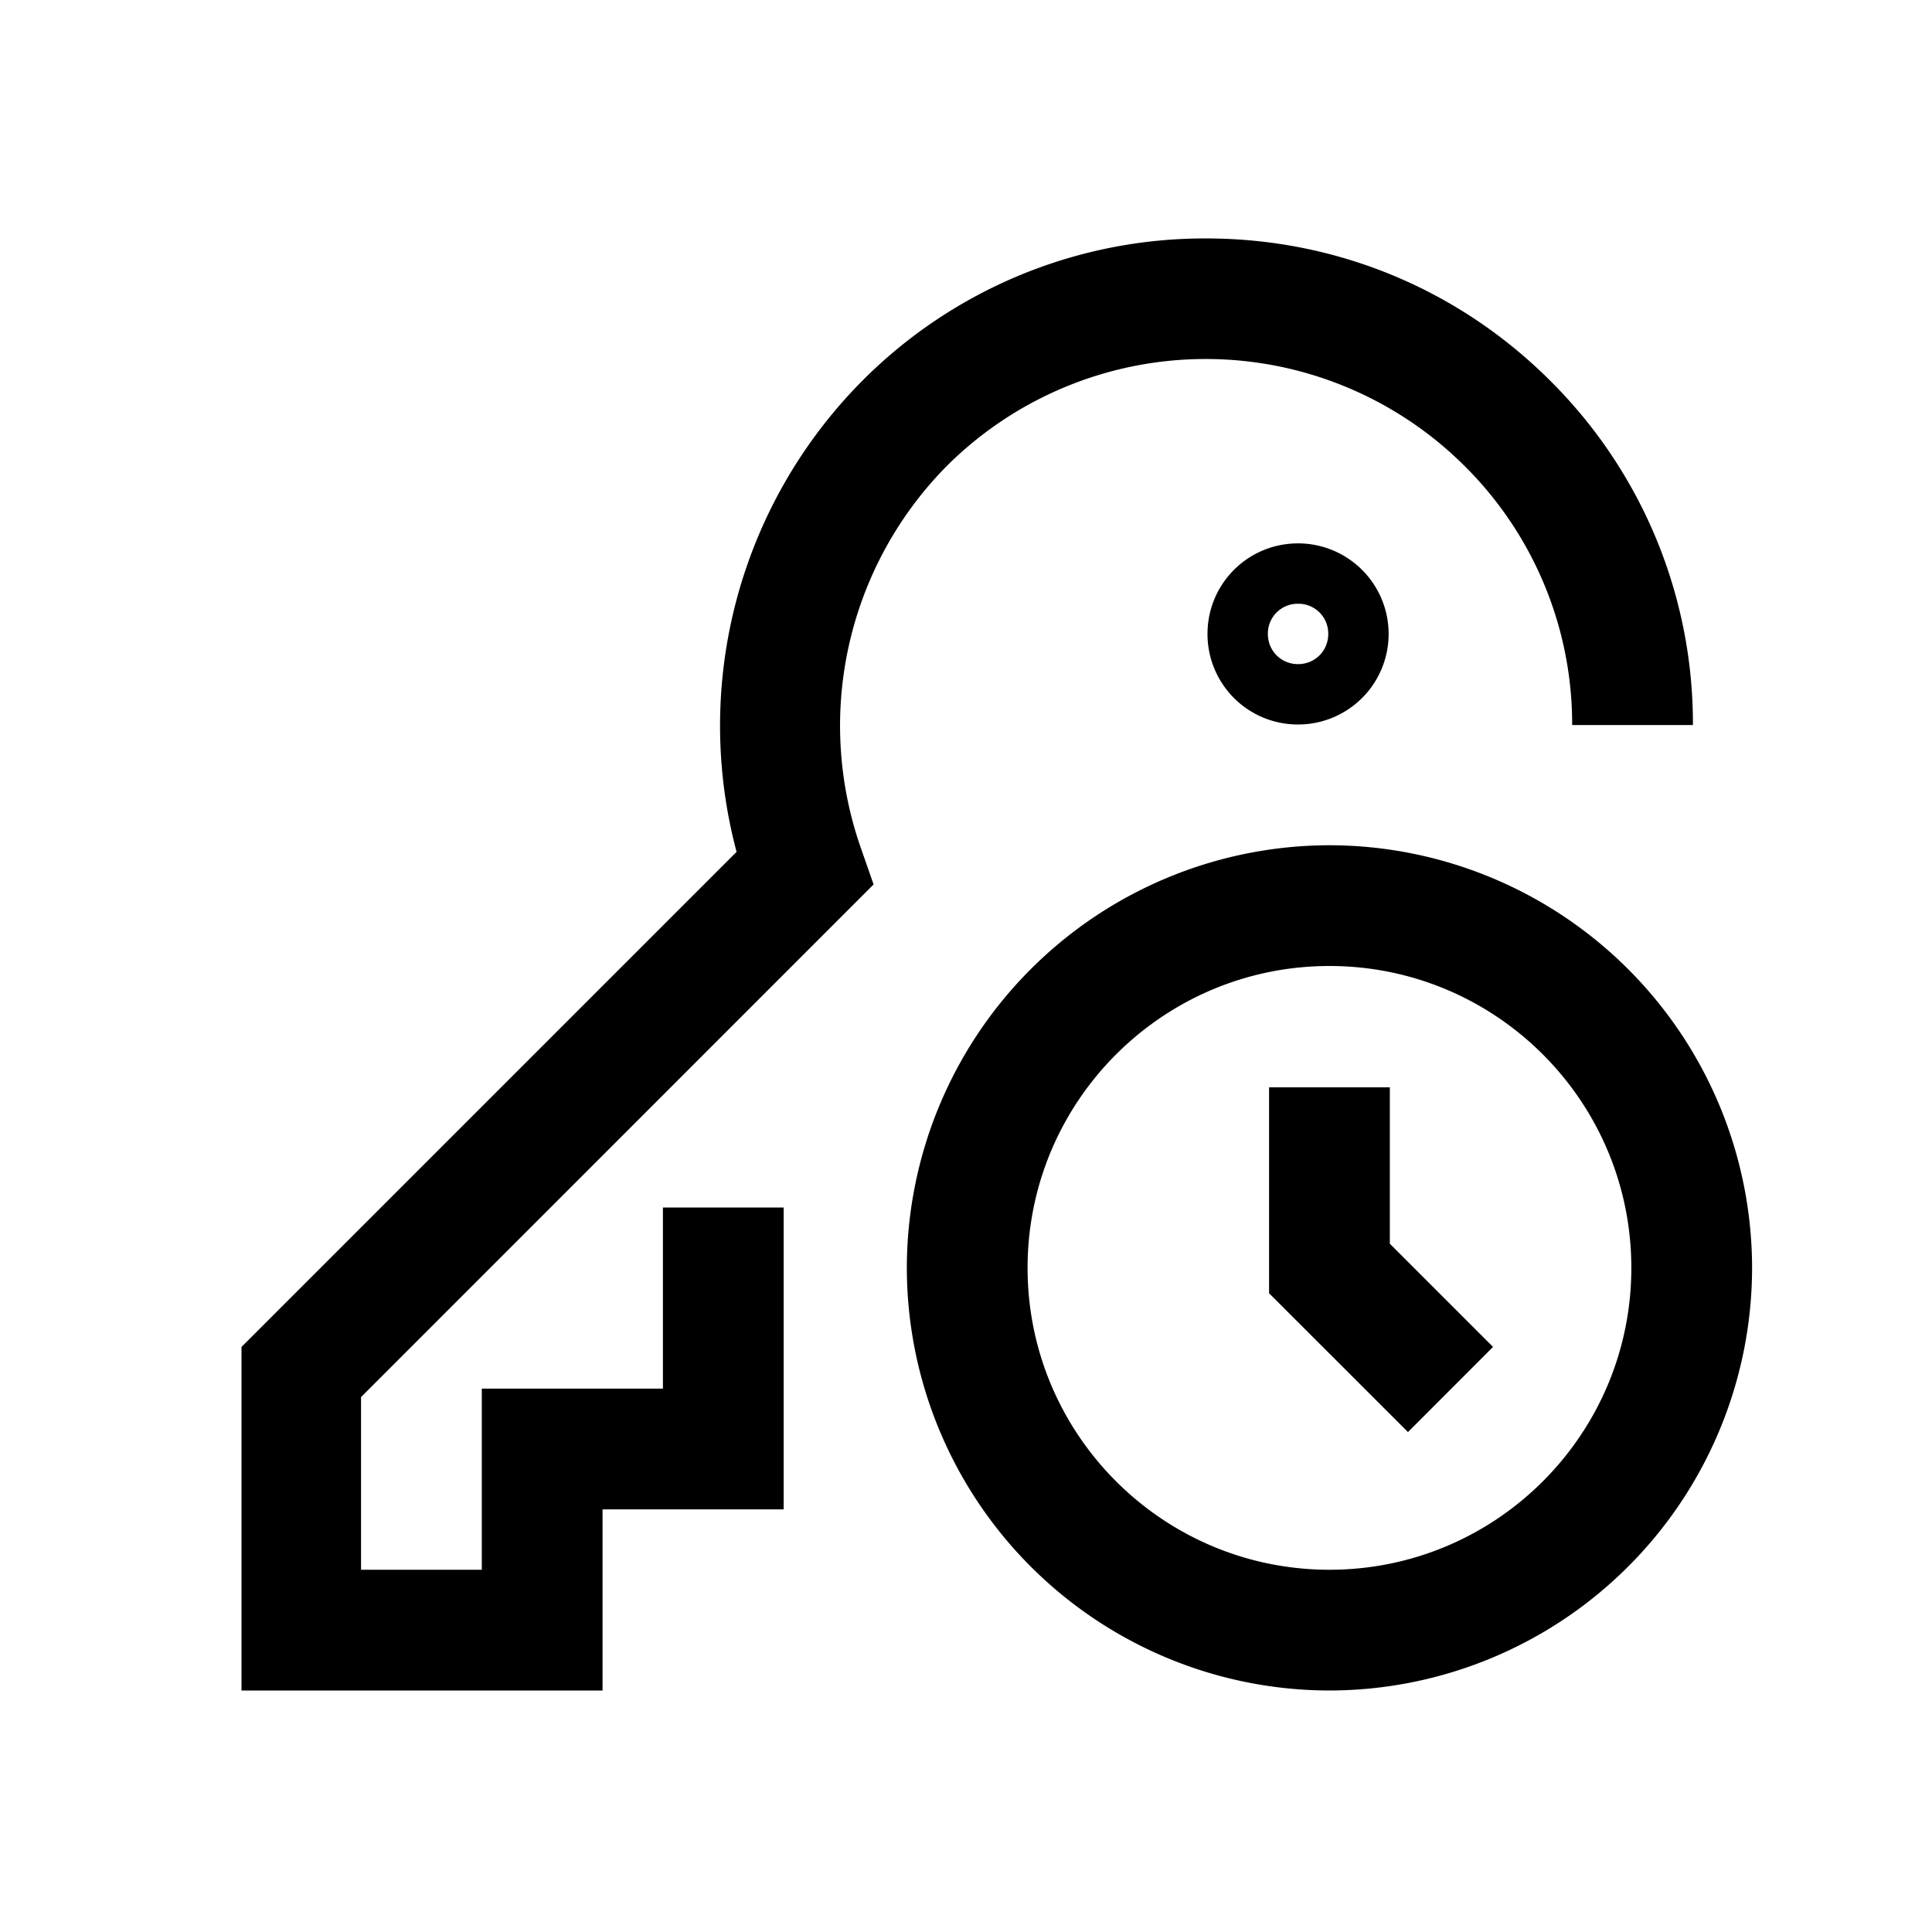 <svg xmlns="http://www.w3.org/2000/svg" viewBox="0 0 24 24"><path d="M16.515 21a5.256 5.256 0 0 1-5.25-5.25 5.256 5.256 0 0 1 5.25-5.25 5.256 5.256 0 0 1 5.25 5.25 5.256 5.256 0 0 1-5.25 5.25m0-9c-2.07 0-3.75 1.68-3.75 3.75s1.68 3.75 3.75 3.75 3.75-1.68 3.75-3.75-1.68-3.75-3.75-3.75M7.5 21H3v-4.268l6.15-6.15a6.08 6.08 0 0 1 1.56-5.85 6 6 0 0 1 4.275-1.77c1.613 0 3.135.63 4.275 1.77a6 6 0 0 1 1.77 4.275h-1.5a4.52 4.52 0 0 0-1.335-3.217 4.556 4.556 0 0 0-6.435 0 4.59 4.59 0 0 0-1.065 4.747l.157.45-6.367 6.368V19.5h1.5v-2.25h2.25V15h1.5v3.75h-2.25V21zm9.983-3.218-1.718-1.717v-2.558h1.5v1.943l1.282 1.282-1.057 1.058zM16.125 9A1.123 1.123 0 0 1 15 7.875c0-.623.502-1.125 1.125-1.125a1.124 1.124 0 1 1 0 2.25m0-1.5a.37.37 0 0 0-.375.375c0 .21.165.375.375.375s.375-.165.375-.375a.37.37 0 0 0-.375-.375"/></svg>